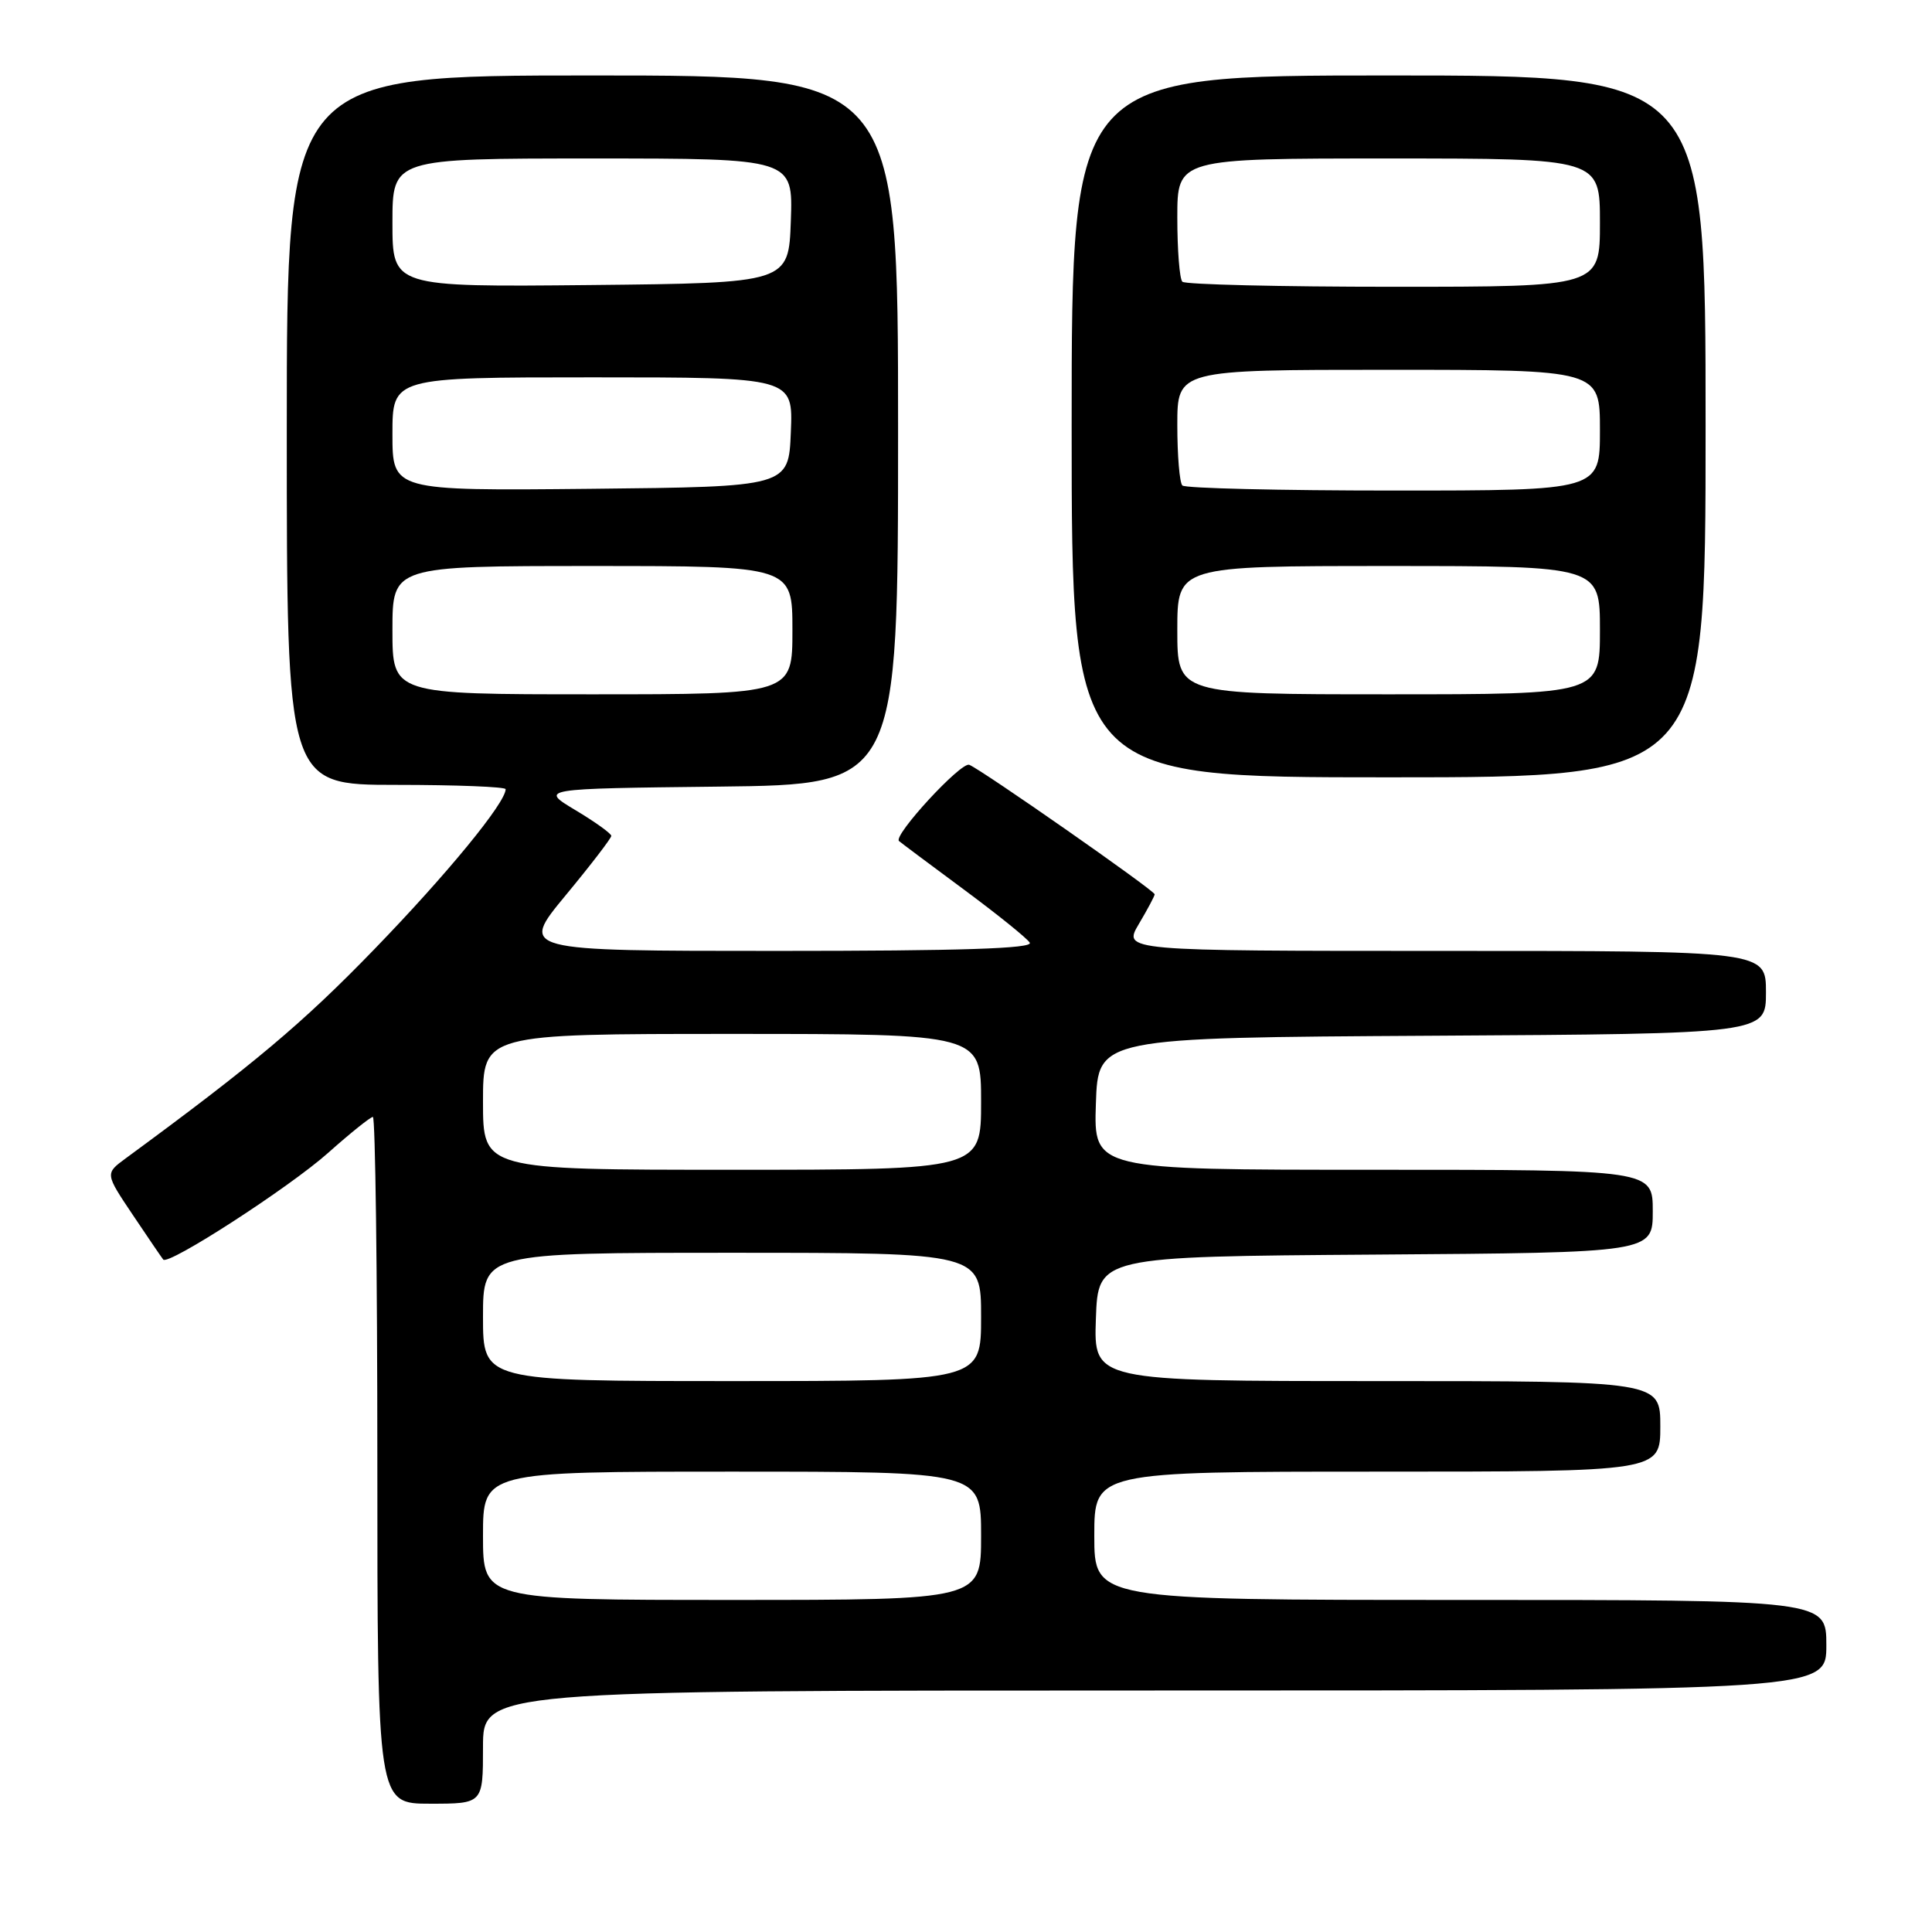 <?xml version="1.0" encoding="UTF-8" standalone="no"?>
<!DOCTYPE svg PUBLIC "-//W3C//DTD SVG 1.1//EN" "http://www.w3.org/Graphics/SVG/1.1/DTD/svg11.dtd" >
<svg xmlns="http://www.w3.org/2000/svg" xmlns:xlink="http://www.w3.org/1999/xlink" version="1.1" viewBox="0 0 256 256">
 <g >
 <path fill="currentColor"
d=" M 64.00 231.50 C 64.00 224.00 64.00 224.00 153.00 224.00 C 242.00 224.00 242.00 224.00 242.00 218.00 C 242.00 212.00 242.00 212.00 193.50 212.00 C 145.00 212.00 145.00 212.00 145.00 203.50 C 145.00 195.00 145.00 195.00 182.50 195.00 C 220.00 195.00 220.00 195.00 220.00 189.00 C 220.00 183.00 220.00 183.00 182.46 183.00 C 144.92 183.00 144.92 183.00 145.21 174.75 C 145.50 166.50 145.50 166.50 182.25 166.24 C 219.00 165.98 219.00 165.98 219.00 160.49 C 219.00 155.00 219.00 155.00 181.96 155.00 C 144.92 155.00 144.92 155.00 145.21 146.25 C 145.50 137.50 145.50 137.50 189.75 137.24 C 234.00 136.98 234.00 136.98 234.00 131.49 C 234.00 126.00 234.00 126.00 191.40 126.00 C 148.80 126.00 148.80 126.00 150.90 122.44 C 152.06 120.49 153.00 118.71 153.00 118.50 C 153.00 118.00 130.00 101.94 128.43 101.34 C 127.34 100.92 118.33 110.69 119.12 111.44 C 119.33 111.63 123.16 114.50 127.64 117.81 C 132.11 121.12 136.08 124.31 136.45 124.91 C 136.93 125.69 127.34 126.00 102.99 126.00 C 68.86 126.00 68.86 126.00 74.93 118.66 C 78.27 114.63 81.00 111.07 81.00 110.76 C 81.00 110.45 78.86 108.91 76.25 107.35 C 71.50 104.50 71.50 104.50 95.25 104.23 C 119.00 103.96 119.00 103.96 119.00 56.98 C 119.00 10.00 119.00 10.00 78.50 10.00 C 38.00 10.00 38.00 10.00 38.00 57.00 C 38.00 104.00 38.00 104.00 52.50 104.00 C 60.48 104.00 67.00 104.26 67.00 104.57 C 67.00 106.37 59.22 115.85 49.57 125.81 C 40.12 135.57 33.65 141.01 16.64 153.50 C 13.92 155.50 13.92 155.50 17.61 161.00 C 19.64 164.03 21.45 166.68 21.63 166.90 C 22.31 167.71 38.34 157.34 43.48 152.76 C 46.42 150.14 49.09 148.00 49.41 148.00 C 49.73 148.00 50.00 168.47 50.00 193.50 C 50.00 239.00 50.00 239.00 57.00 239.00 C 64.00 239.00 64.00 239.00 64.00 231.50 Z  M 226.00 56.50 C 226.00 10.00 226.00 10.00 184.00 10.00 C 142.00 10.00 142.00 10.00 142.00 56.50 C 142.00 103.00 142.00 103.00 184.00 103.00 C 226.00 103.00 226.00 103.00 226.00 56.50 Z  M 64.00 203.50 C 64.00 195.00 64.00 195.00 97.00 195.00 C 130.00 195.00 130.00 195.00 130.00 203.50 C 130.00 212.00 130.00 212.00 97.00 212.00 C 64.00 212.00 64.00 212.00 64.00 203.50 Z  M 64.00 174.50 C 64.00 166.00 64.00 166.00 97.00 166.00 C 130.00 166.00 130.00 166.00 130.00 174.50 C 130.00 183.00 130.00 183.00 97.00 183.00 C 64.00 183.00 64.00 183.00 64.00 174.50 Z  M 64.00 146.00 C 64.00 137.00 64.00 137.00 97.00 137.00 C 130.00 137.00 130.00 137.00 130.00 146.00 C 130.00 155.00 130.00 155.00 97.00 155.00 C 64.00 155.00 64.00 155.00 64.00 146.00 Z  M 52.00 83.50 C 52.00 75.00 52.00 75.00 78.50 75.00 C 105.00 75.00 105.00 75.00 105.00 83.50 C 105.00 92.00 105.00 92.00 78.50 92.00 C 52.00 92.00 52.00 92.00 52.00 83.50 Z  M 52.00 57.52 C 52.00 50.00 52.00 50.00 78.54 50.00 C 105.09 50.00 105.09 50.00 104.79 57.25 C 104.50 64.50 104.50 64.50 78.25 64.77 C 52.00 65.03 52.00 65.03 52.00 57.52 Z  M 52.00 29.52 C 52.00 21.00 52.00 21.00 78.54 21.00 C 105.08 21.00 105.08 21.00 104.79 29.25 C 104.50 37.50 104.50 37.50 78.25 37.77 C 52.00 38.03 52.00 38.03 52.00 29.52 Z  M 156.00 83.50 C 156.00 75.00 156.00 75.00 184.00 75.00 C 212.00 75.00 212.00 75.00 212.00 83.50 C 212.00 92.00 212.00 92.00 184.00 92.00 C 156.00 92.00 156.00 92.00 156.00 83.50 Z  M 156.67 64.33 C 156.30 63.97 156.00 60.37 156.00 56.33 C 156.00 49.00 156.00 49.00 184.00 49.00 C 212.00 49.00 212.00 49.00 212.00 57.00 C 212.00 65.00 212.00 65.00 184.67 65.00 C 169.63 65.00 157.03 64.70 156.67 64.33 Z  M 156.67 37.33 C 156.30 36.97 156.00 33.14 156.00 28.83 C 156.00 21.00 156.00 21.00 184.00 21.00 C 212.00 21.00 212.00 21.00 212.00 29.50 C 212.00 38.00 212.00 38.00 184.67 38.00 C 169.63 38.00 157.03 37.70 156.67 37.33 Z "/>
</g>
</svg>